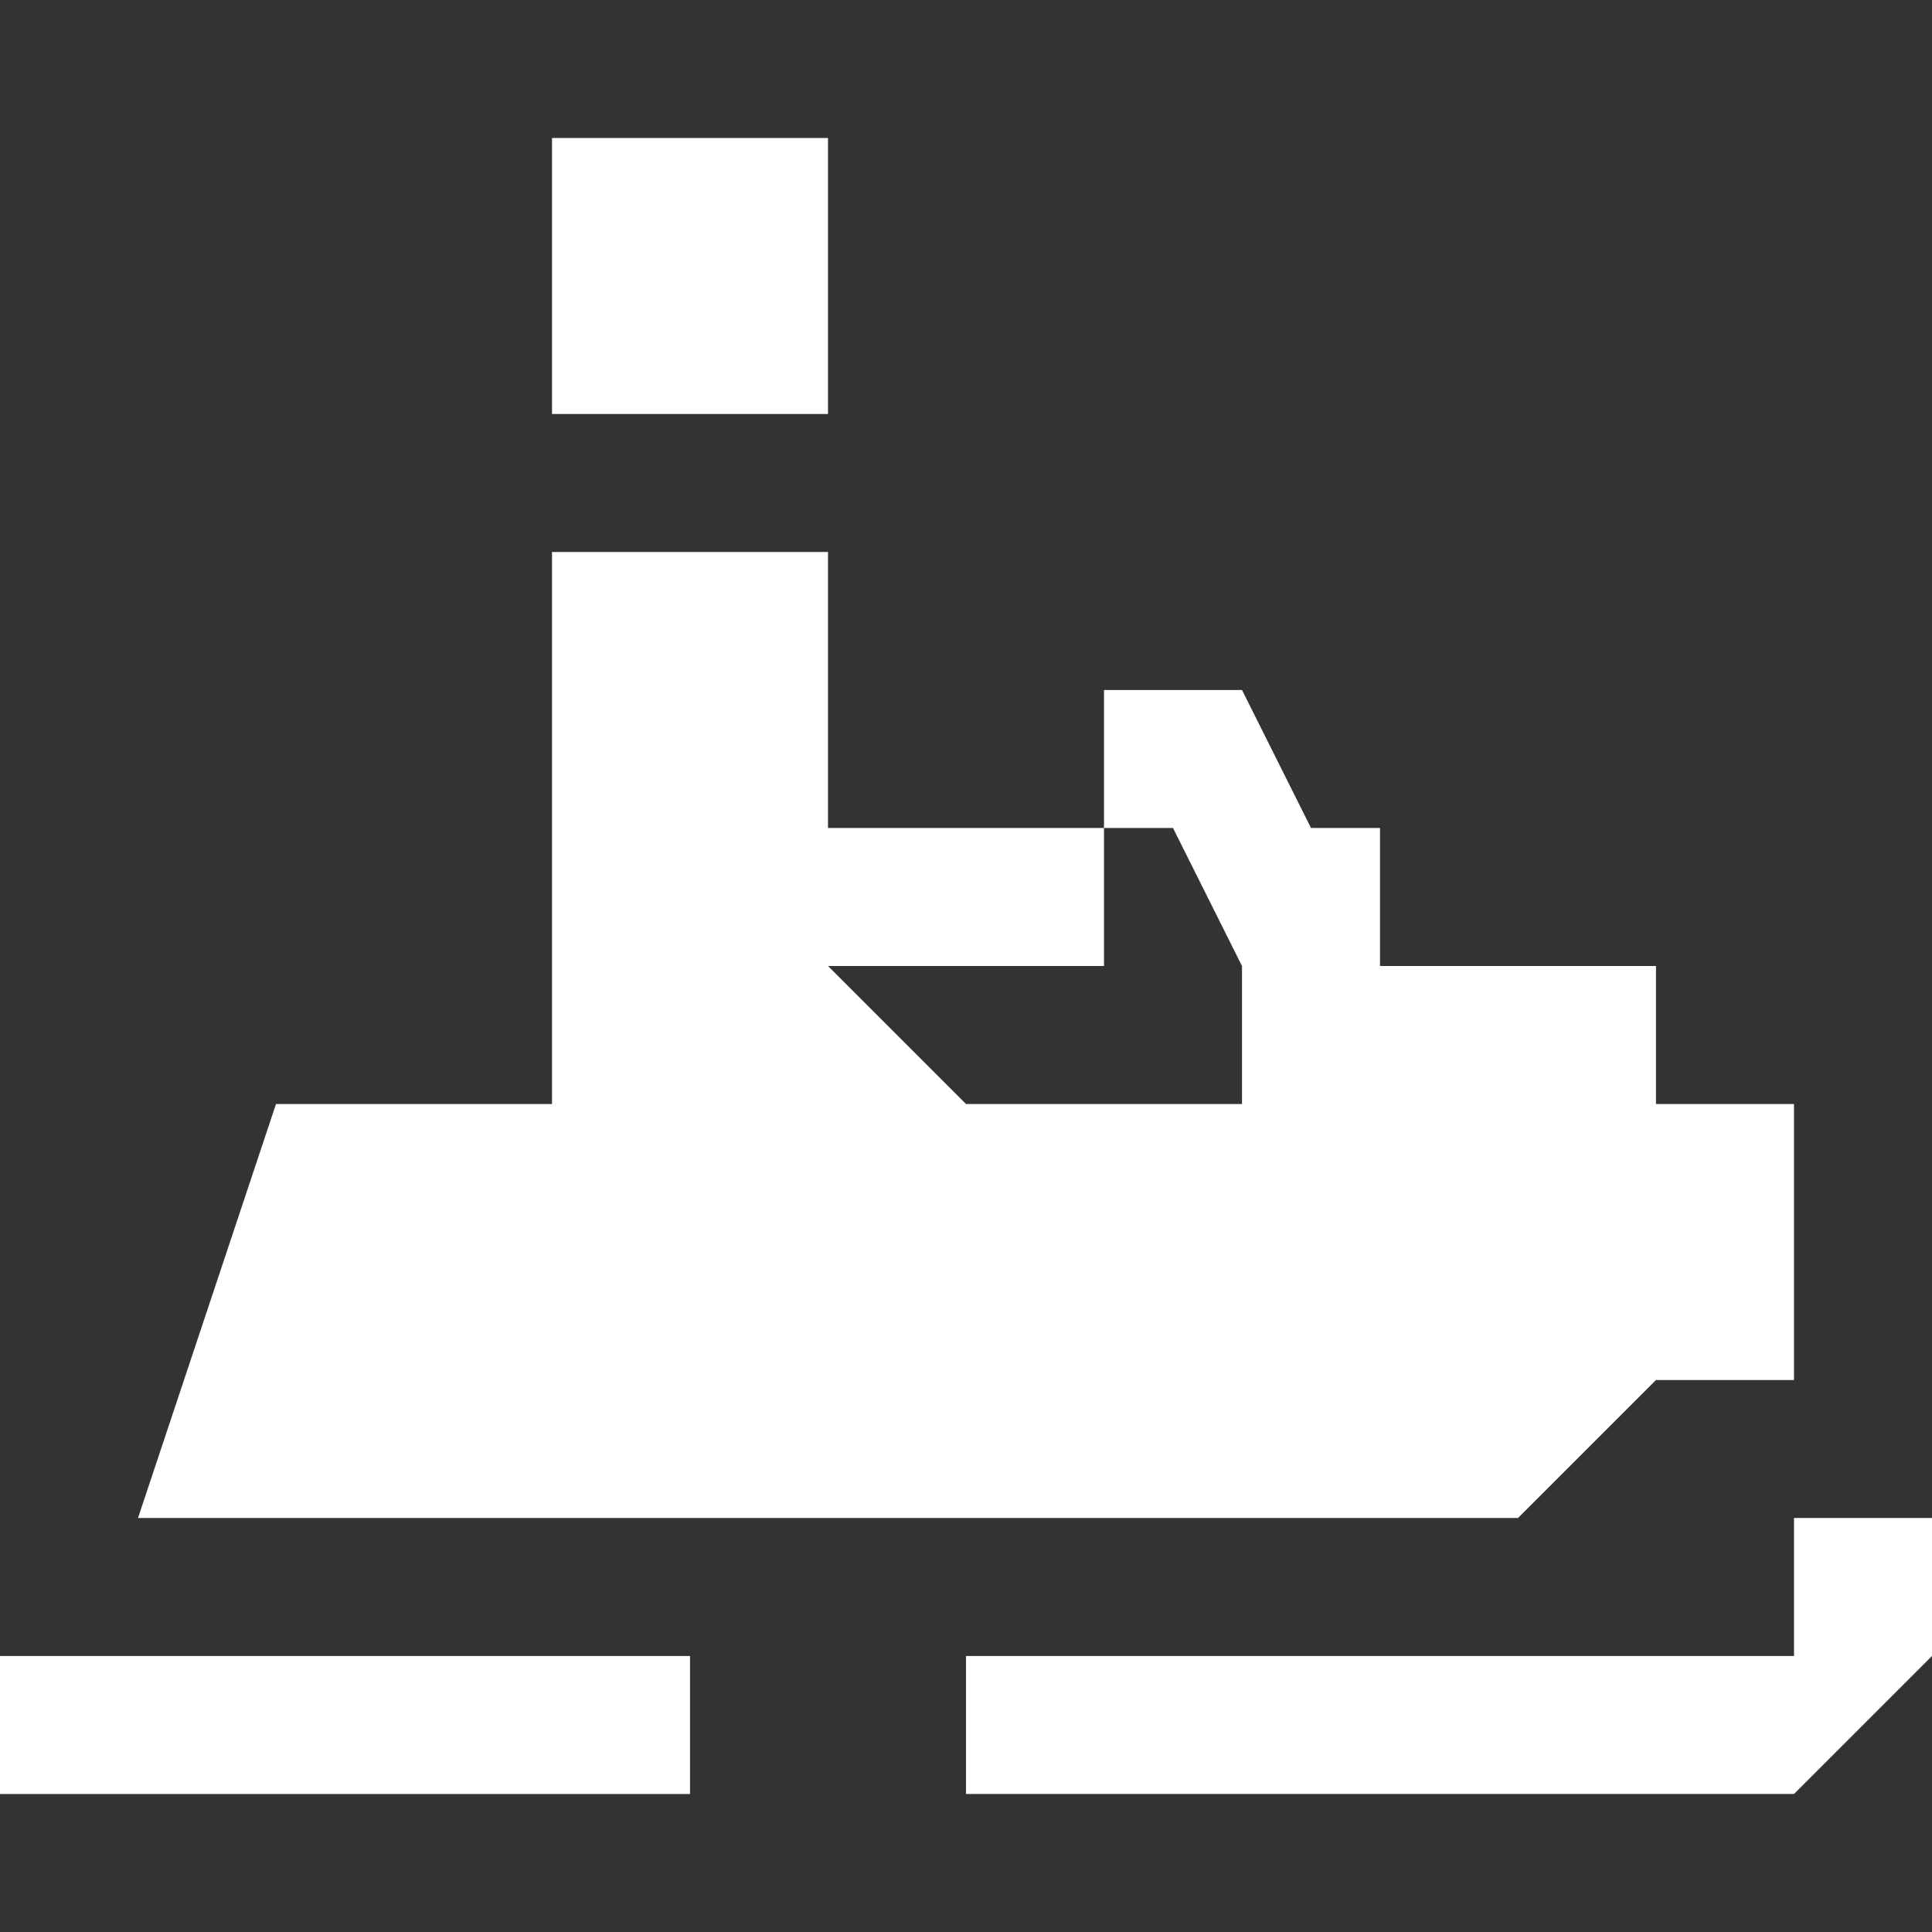 <?xml version="1.0" encoding="utf-8"?>
<!-- Generator: Adobe Illustrator 20.0.0, SVG Export Plug-In . SVG Version: 6.00 Build 0)  -->
<svg version="1.1" id="Icons" xmlns="http://www.w3.org/2000/svg" xmlns:xlink="http://www.w3.org/1999/xlink" x="0px" y="0px"
	 width="14px" height="14px" viewBox="0 0 14 14" enable-background="new 0 0 14 14" xml:space="preserve">
<rect x="0" y="0" width="14" height="14" fill="#333333" stroke="none"/>
<g>
	<rect fill="#FFFFFF" y="12" width="5" height="1"/>
	<polygon fill="#FFFFFF" points="13,11 13,12 7,12 7,13 13,13 14,12 14,11 	"/>
	<polygon fill="#FFFFFF" points="12,10 13,10 13,8 12,8 12,7 10,7 10,6 9.5,6 9,5 8,5 8,6 8.5,6 9,7 9,8 8,8 7,8 6,7 8,7 8,6 6,6 6,4 5.5,4 5,4 
		4,4 4,8 2,8 1,11 11,11 	"/>
	<rect fill="#FFFFFF" x="4" y="1" width="2" height="2"/>
</g>
</svg>
